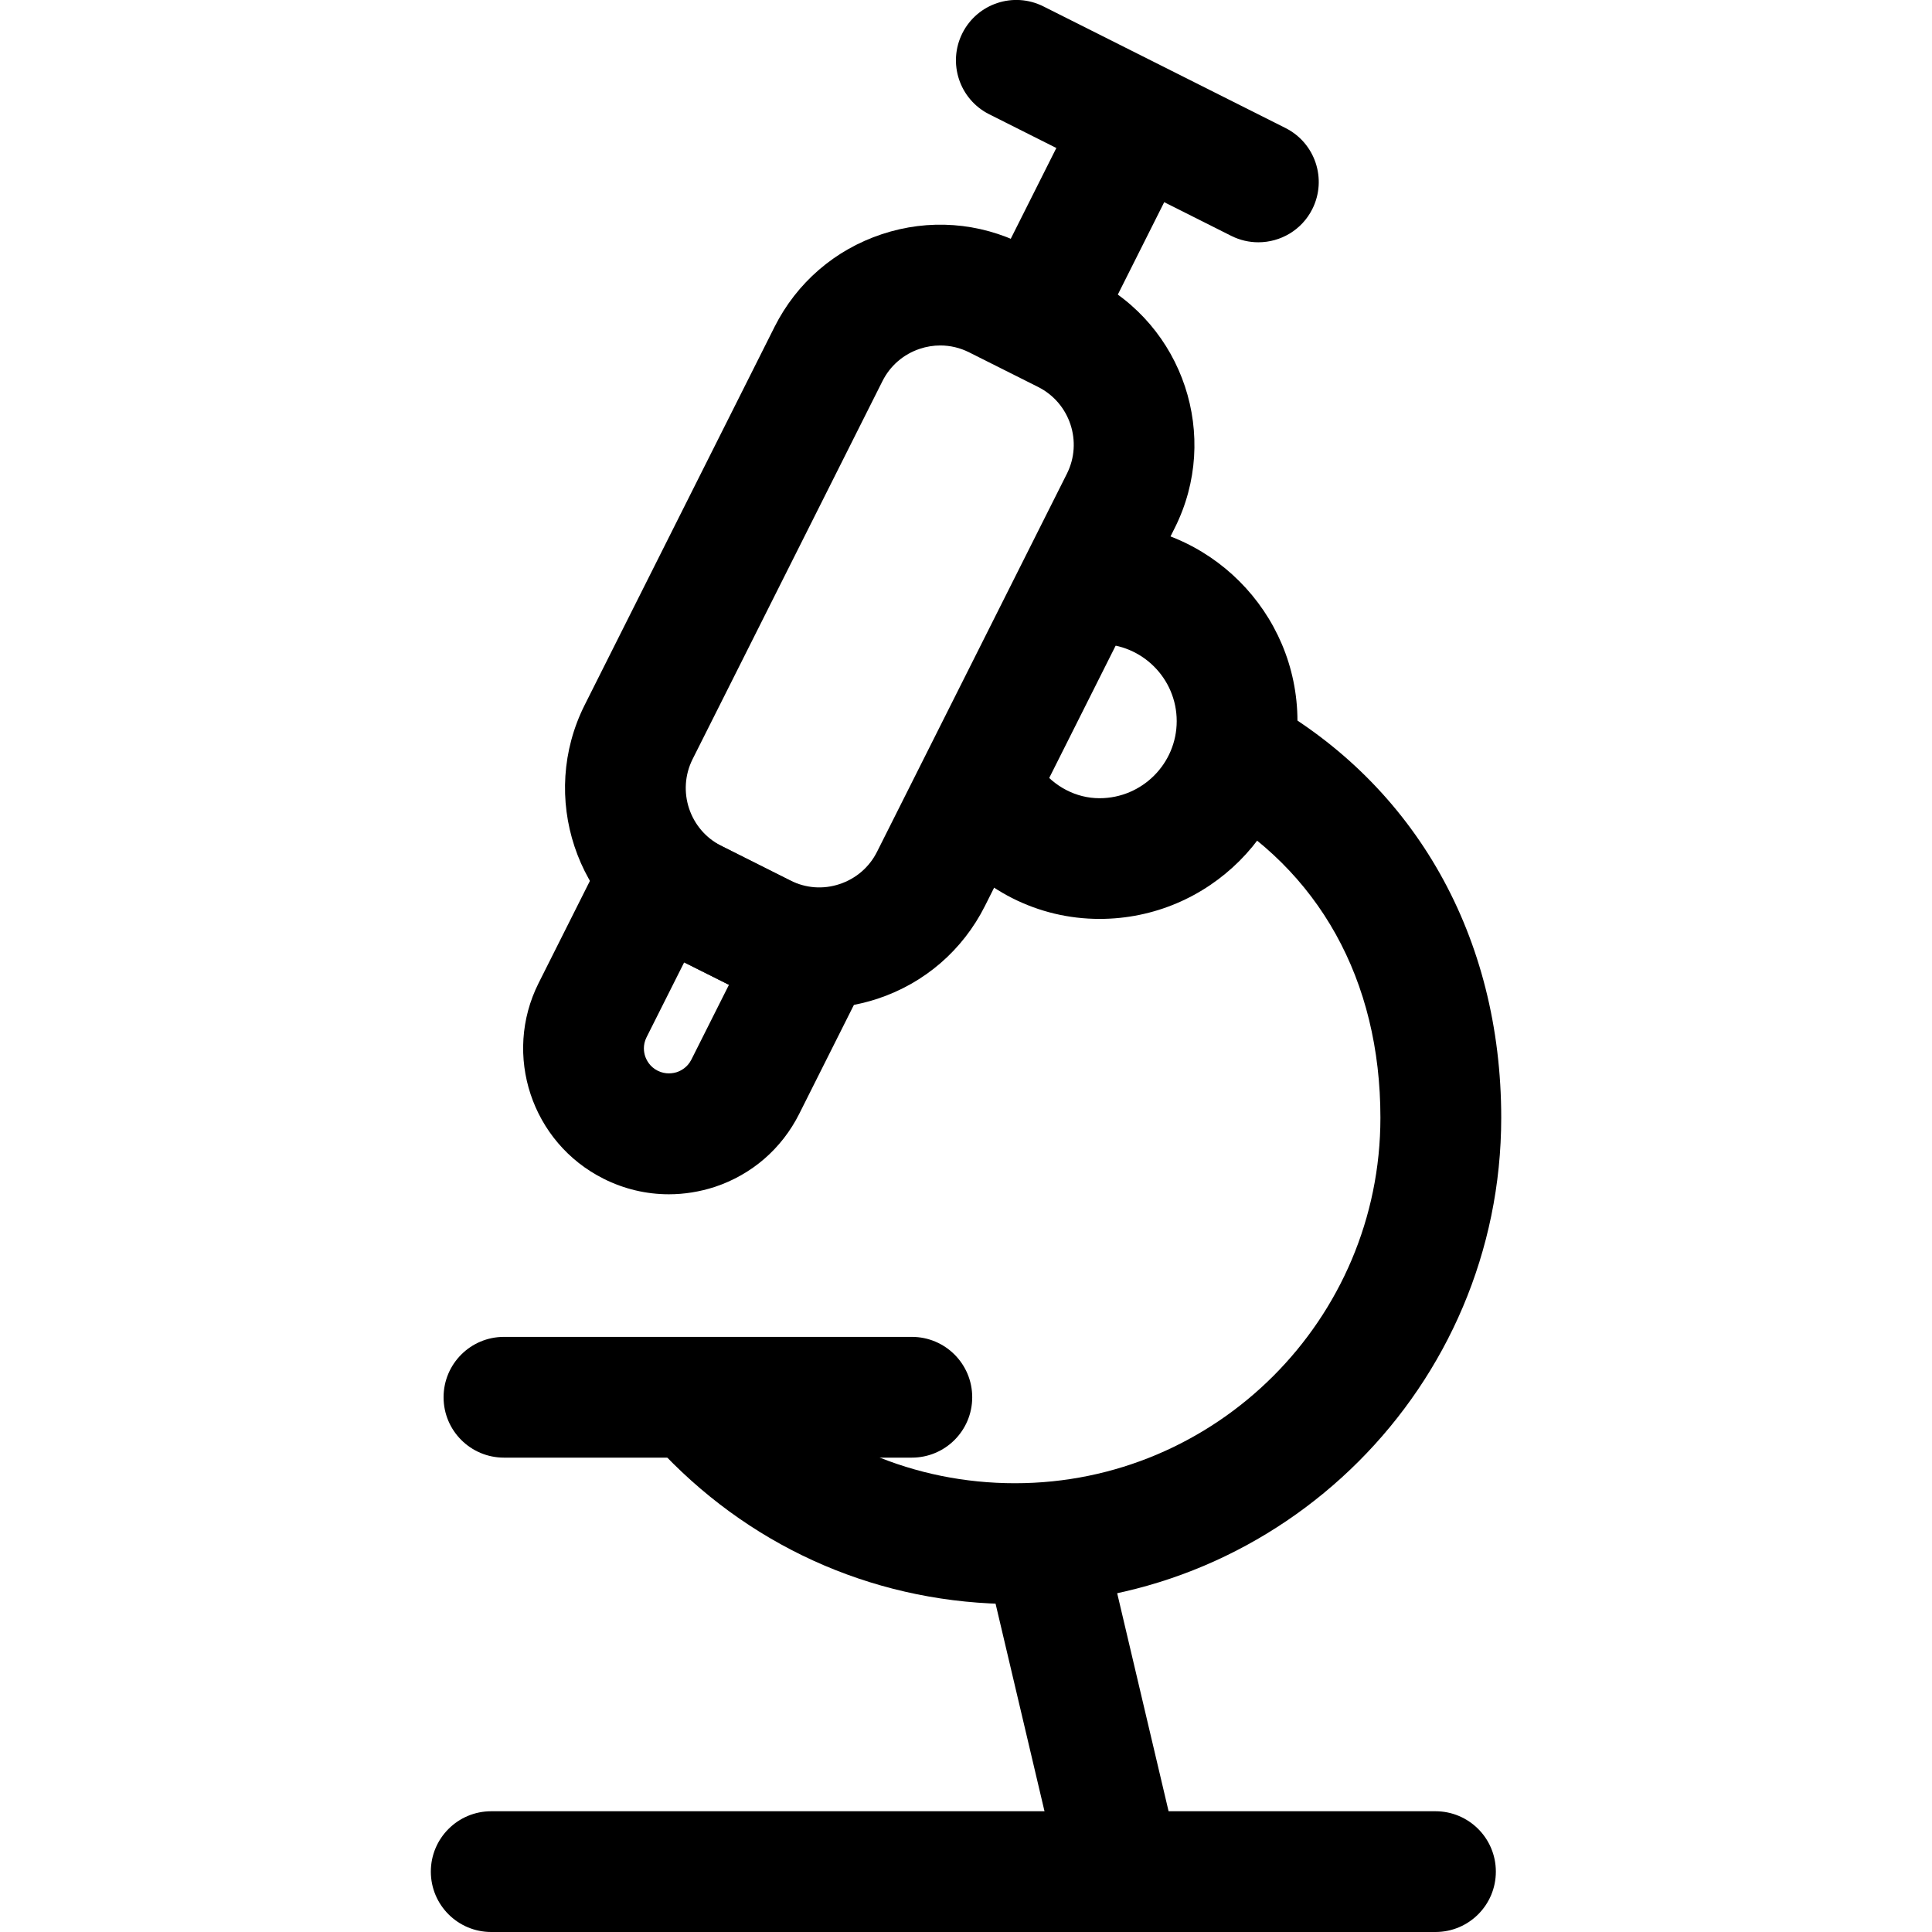 <svg xmlns="http://www.w3.org/2000/svg" viewBox="0 0 32 32"><!--! Font Icona - https://fonticona.com | License - https://fonticona.com/license | Copyright 2022 FontIcona.com --><path d="M16.811,26.568c-2.212,0-4.274-0.879-5.807-2.475c-0.383-0.398-0.37-1.031,0.028-1.414c0.397-0.381,1.03-0.371,1.414,0.029c1.152,1.199,2.702,1.859,4.365,1.859c3.338,0,6.053-2.716,6.053-6.054c0-2.28-1.017-4.108-2.863-5.147c-0.481-0.271-0.652-0.88-0.381-1.361c0.27-0.481,0.88-0.654,1.362-0.381c2.468,1.388,3.883,3.899,3.883,6.89C24.864,22.955,21.251,26.568,16.811,26.568z"/><path d="M15.103,24.143H8.347c-0.552,0-1-0.447-1-1s0.448-1,1-1h6.756c0.552,0,1,0.447,1,1S15.655,24.143,15.103,24.143z"/><path d="M18.562,32c-0.453,0-0.864-0.311-0.972-0.771l-1.229-5.213c-0.127-0.537,0.206-1.076,0.744-1.203c0.536-0.122,1.076,0.207,1.203,0.744l1.229,5.213c0.127,0.537-0.206,1.076-0.744,1.203C18.715,31.991,18.638,32,18.562,32z"/><path d="M23.776,32H8.136c-0.552,0-1-0.447-1-1s0.448-1,1-1h15.64c0.552,0,1,0.447,1,1S24.329,32,23.776,32z"/><path d="M18.212,15.22c-1.021,0-1.968-0.479-2.598-1.315c-0.332-0.44-0.244-1.067,0.197-1.4c0.443-0.333,1.068-0.243,1.401,0.197c0.248,0.329,0.613,0.519,1,0.519c0.705,0,1.278-0.573,1.278-1.277c0-0.705-0.573-1.278-1.278-1.278c-0.044,0-0.088,0.005-0.13,0.012c-0.548,0.097-1.061-0.272-1.154-0.817c-0.093-0.544,0.273-1.061,0.817-1.153c0.152-0.026,0.308-0.041,0.467-0.041c1.808,0,3.278,1.471,3.278,3.278S20.02,15.22,18.212,15.22z"/><path d="M13.567,16.699c-0.472,0-0.941-0.11-1.375-0.328l-1.141-0.572c-1.513-0.761-2.126-2.609-1.367-4.122l3.144-6.261c0.368-0.733,1-1.279,1.778-1.537c0.779-0.259,1.611-0.197,2.345,0.171l1.14,0.572c1.513,0.761,2.126,2.609,1.367,4.122l-3.144,6.261c-0.368,0.733-1,1.279-1.778,1.537C14.218,16.647,13.892,16.699,13.567,16.699z M15.574,5.722c-0.113,0-0.227,0.018-0.338,0.055c-0.271,0.09-0.492,0.28-0.62,0.536l-3.144,6.26c-0.265,0.528-0.051,1.173,0.477,1.438l1.14,0.572c0,0,0,0,0.001,0c0.255,0.129,0.545,0.151,0.817,0.06c0.271-0.09,0.492-0.28,0.62-0.536l3.144-6.26c0.265-0.528,0.051-1.173-0.477-1.438l-1.14-0.572C15.902,5.76,15.738,5.722,15.574,5.722z"/><path d="M11.078,19.781c-0.371,0-0.74-0.086-1.082-0.258c-1.19-0.598-1.672-2.051-1.075-3.24l1.072-2.135c0.248-0.492,0.848-0.691,1.342-0.444l2.528,1.27c0.494,0.248,0.693,0.849,0.445,1.342l-1.071,2.134c-0.29,0.577-0.786,1.006-1.398,1.209C11.589,19.74,11.333,19.781,11.078,19.781z M11.332,15.94l-0.623,1.24c-0.067,0.133-0.043,0.255-0.023,0.315c0.021,0.061,0.074,0.173,0.208,0.24c0.133,0.066,0.255,0.042,0.317,0.023c0.061-0.021,0.173-0.074,0.24-0.207l0.623-1.24L11.332,15.94z"/><path d="M20.842,4.013c-0.151,0-0.304-0.034-0.448-0.106l-4.009-2.014c-0.494-0.248-0.693-0.849-0.445-1.343c0.248-0.493,0.848-0.692,1.342-0.444l4.009,2.014c0.494,0.248,0.693,0.849,0.445,1.343C21.561,3.812,21.208,4.013,20.842,4.013z"/><path d="M17.217,6.234c-0.15,0-0.304-0.034-0.448-0.106c-0.494-0.248-0.693-0.849-0.445-1.342l1.567-3.121c0.247-0.493,0.848-0.694,1.342-0.445c0.494,0.248,0.693,0.849,0.445,1.342l-1.567,3.121C17.936,6.032,17.583,6.234,17.217,6.234z"/></svg>